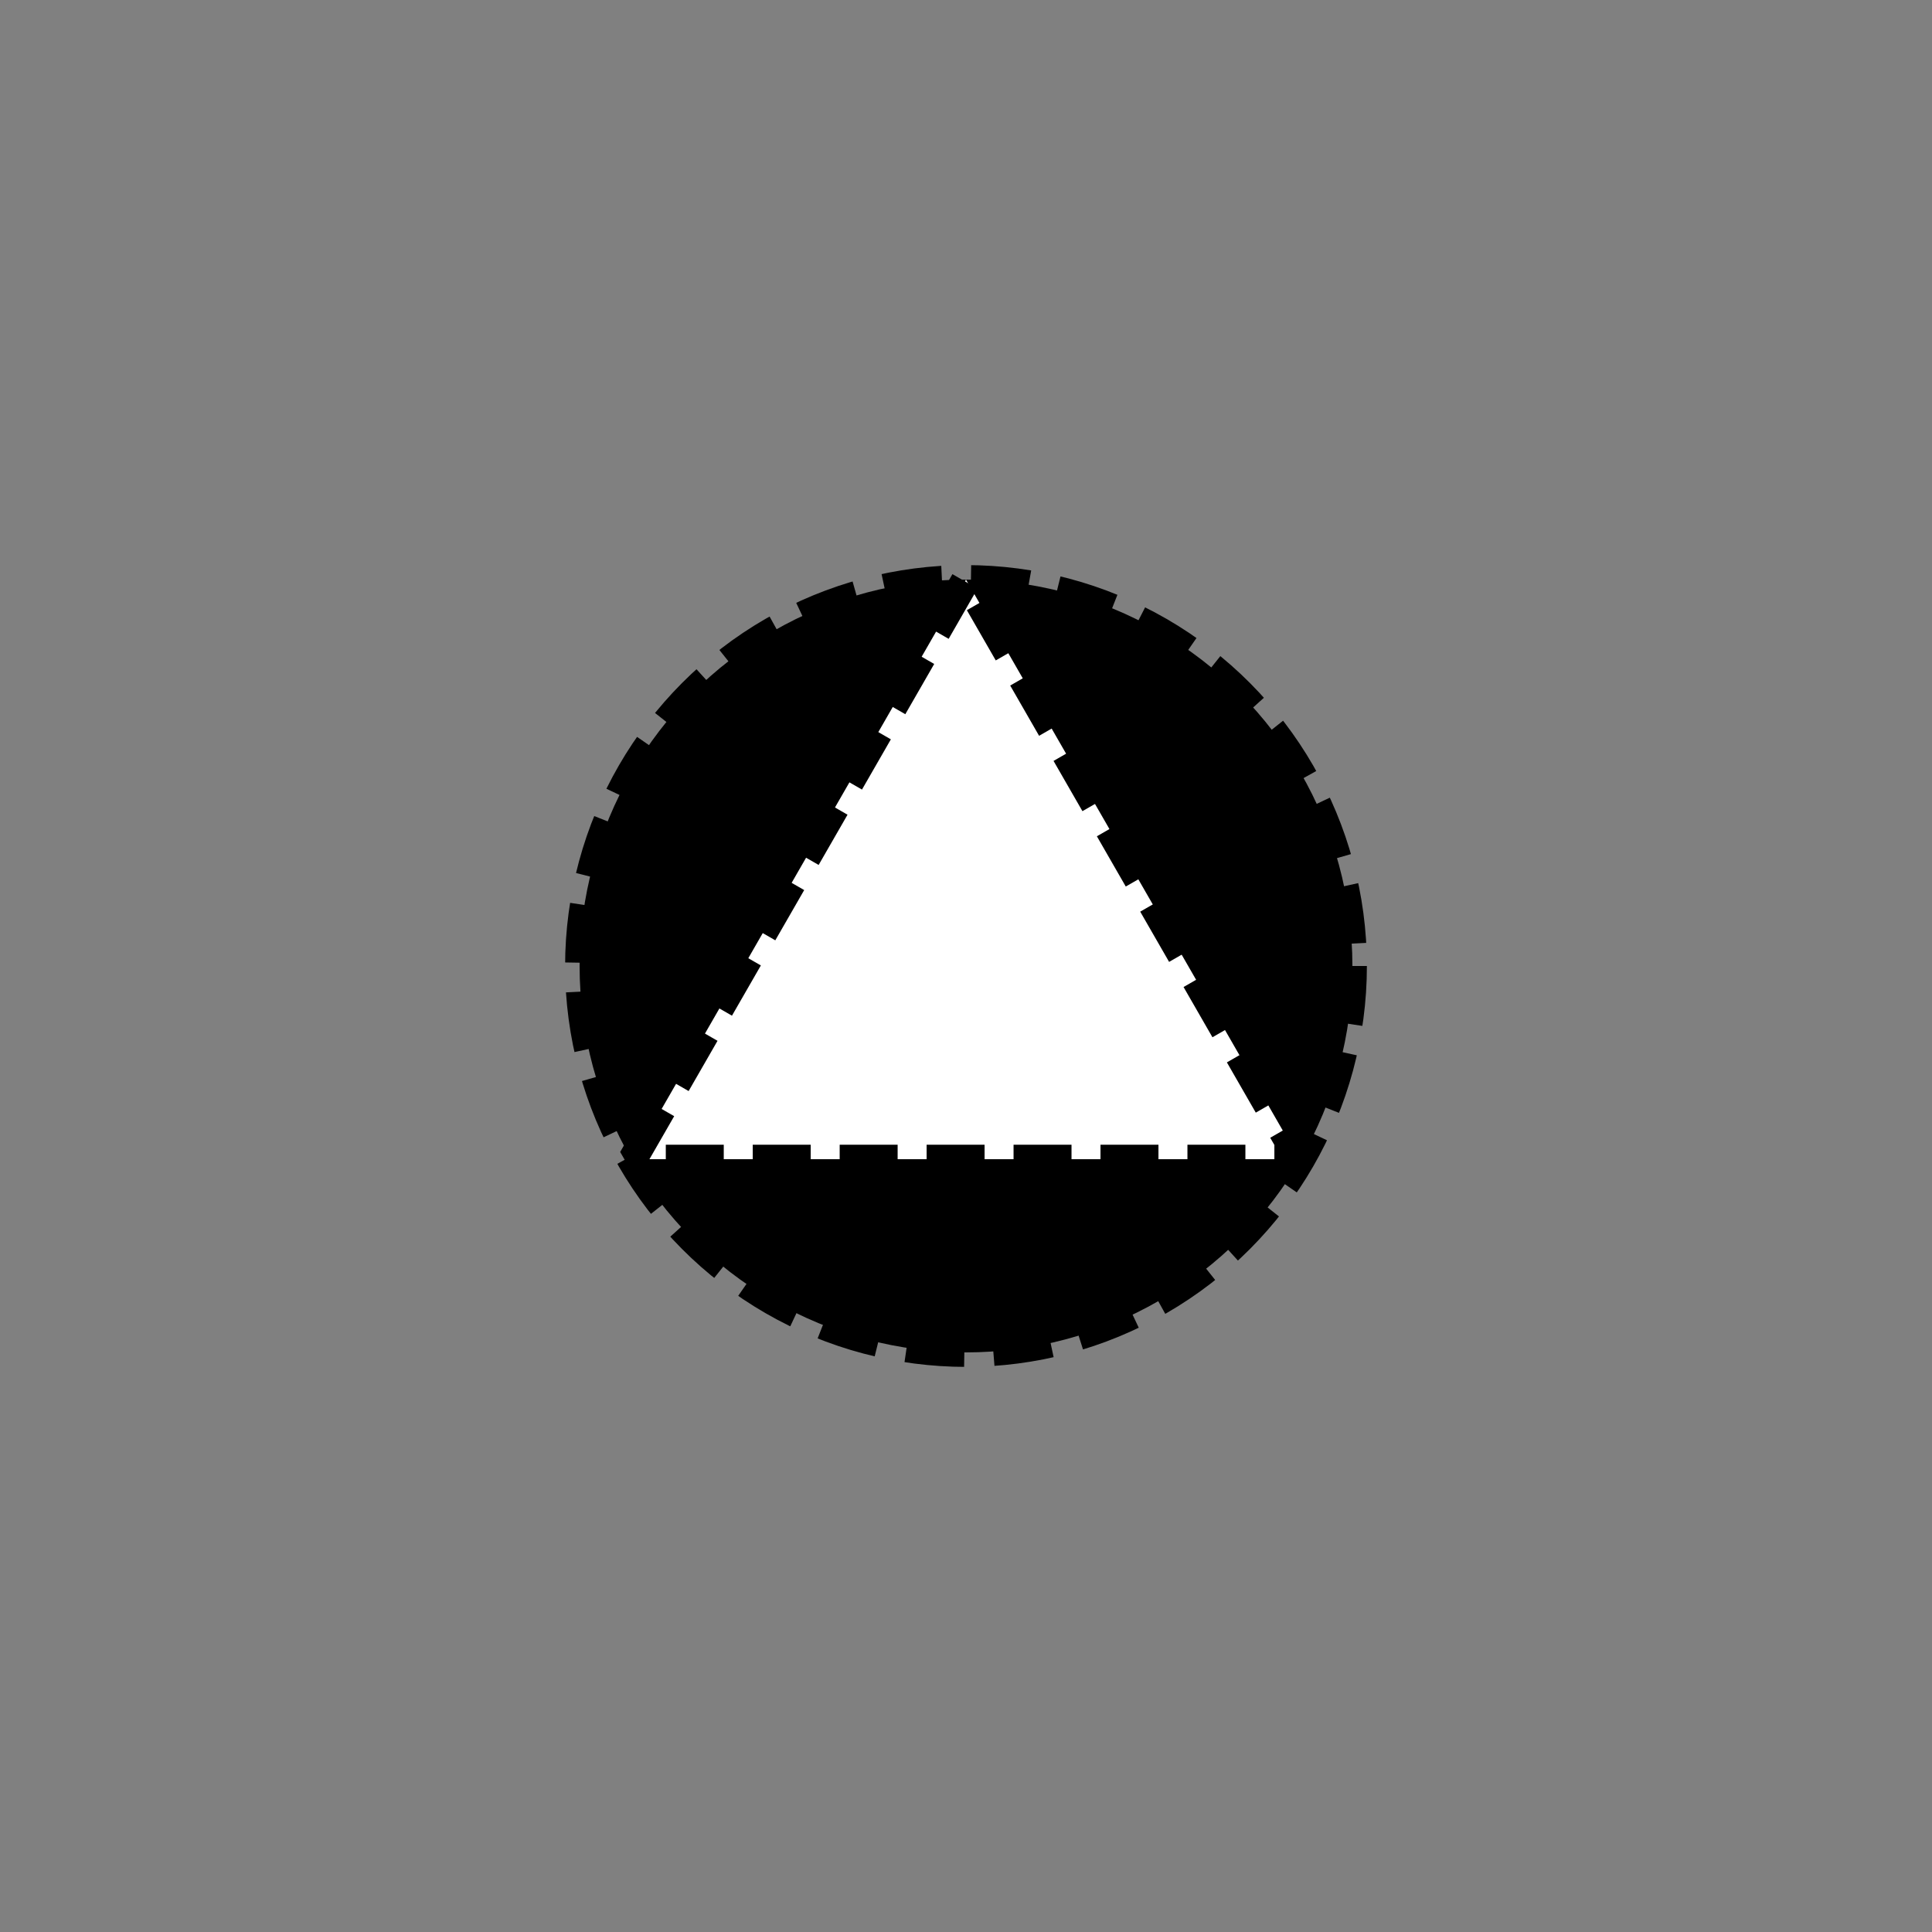 <?xml version="1.0" encoding="UTF-8" standalone="no"?>
<!--
Copyright 2006-2009, 2017, 2020 United States Government, as represented by the
Administrator of the National Aeronautics and Space Administration.
All rights reserved.

The NASA World Wind Java (WWJ) platform is licensed under the Apache License,
Version 2.0 (the "License"); you may not use this file except in compliance
with the License. You may obtain a copy of the License at
http://www.apache.org/licenses/LICENSE-2.0

Unless required by applicable law or agreed to in writing, software distributed
under the License is distributed on an "AS IS" BASIS, WITHOUT WARRANTIES OR
CONDITIONS OF ANY KIND, either express or implied. See the License for the
specific language governing permissions and limitations under the License.

NASA World Wind Java (WWJ) also contains the following 3rd party Open Source
software:

    Jackson Parser – Licensed under Apache 2.0
    GDAL – Licensed under MIT
    JOGL – Licensed under  Berkeley Software Distribution (BSD)
    Gluegen – Licensed under Berkeley Software Distribution (BSD)

A complete listing of 3rd Party software notices and licenses included in
NASA World Wind Java (WWJ)  can be found in the WorldWindJava-v2.2 3rd-party
notices and licenses PDF found in code directory.
-->

<!--
MIL-STD-2525 tactical symbol icon image. During icon composition this image is multiplied by the desired frame color 
(e.g. black), then drawn on top of the frame and fill.
-->

<svg
   xmlns:dc="http://purl.org/dc/elements/1.1/"
   xmlns:cc="http://creativecommons.org/ns#"
   xmlns:rdf="http://www.w3.org/1999/02/22-rdf-syntax-ns#"
   xmlns:svg="http://www.w3.org/2000/svg"
   xmlns="http://www.w3.org/2000/svg"
   xmlns:sodipodi="http://sodipodi.sourceforge.net/DTD/sodipodi-0.dtd"
   xmlns:inkscape="http://www.inkscape.org/namespaces/inkscape"
   height="400px"
   viewBox="0 0 400 400"
   width="400px"
   id="svg2"
   version="1.1"
   inkscape:version="0.48.2 r9819"
   sodipodi:docname="enoabc---------.svg">
  <rect x="0" y="0" width="400" height="400" fill="#808080" stroke="none"/>
  <defs
     id="defs12" />
  <sodipodi:namedview
     pagecolor="#ffffff"
     bordercolor="#666666"
     borderopacity="1"
     objecttolerance="10"
     gridtolerance="10"
     guidetolerance="10"
     inkscape:pageopacity="0"
     inkscape:pageshadow="2"
     inkscape:window-width="640"
     inkscape:window-height="480"
     id="namedview10"
     showgrid="false"
     inkscape:zoom="0.59"
     inkscape:cx="200"
     inkscape:cy="200"
     inkscape:window-x="0"
     inkscape:window-y="0"
     inkscape:window-maximized="0"
     inkscape:current-layer="svg2" />
  <g
     transform="translate(0,-30)"
     id="g4"
     style="stroke:#000000;stroke-width:6;stroke-miterlimit:4;stroke-opacity:1;stroke-dasharray:12, 6;stroke-dashoffset:0">
    <ellipse
       sodipodi:ry="80"
       sodipodi:rx="80"
       sodipodi:cy="230"
       sodipodi:cx="200"
       cx="200"
       cy="230"
       rx="80"
       ry="80"
       style="fill:#000000;stroke:#000000;stroke-width:6;stroke-miterlimit:4;stroke-opacity:1;stroke-dasharray:12, 6;stroke-dashoffset:0"
       id="ellipse6"
       d="m 280,230 c 0,44.183 -35.817,80 -80,80 -44.183,0 -80,-35.817 -80,-80 0,-44.183 35.817,-80 80,-80 44.183,0 80,35.817 80,80 z" />
    <polygon
       points="131,270 200,150 269,270 "
       style="fill:#ffffff;stroke:#000000;stroke-width:6;stroke-linejoin:bevel;stroke-miterlimit:4;stroke-opacity:1;stroke-dasharray:12, 6;stroke-dashoffset:0"
       id="polygon8" />
  </g>
</svg>
